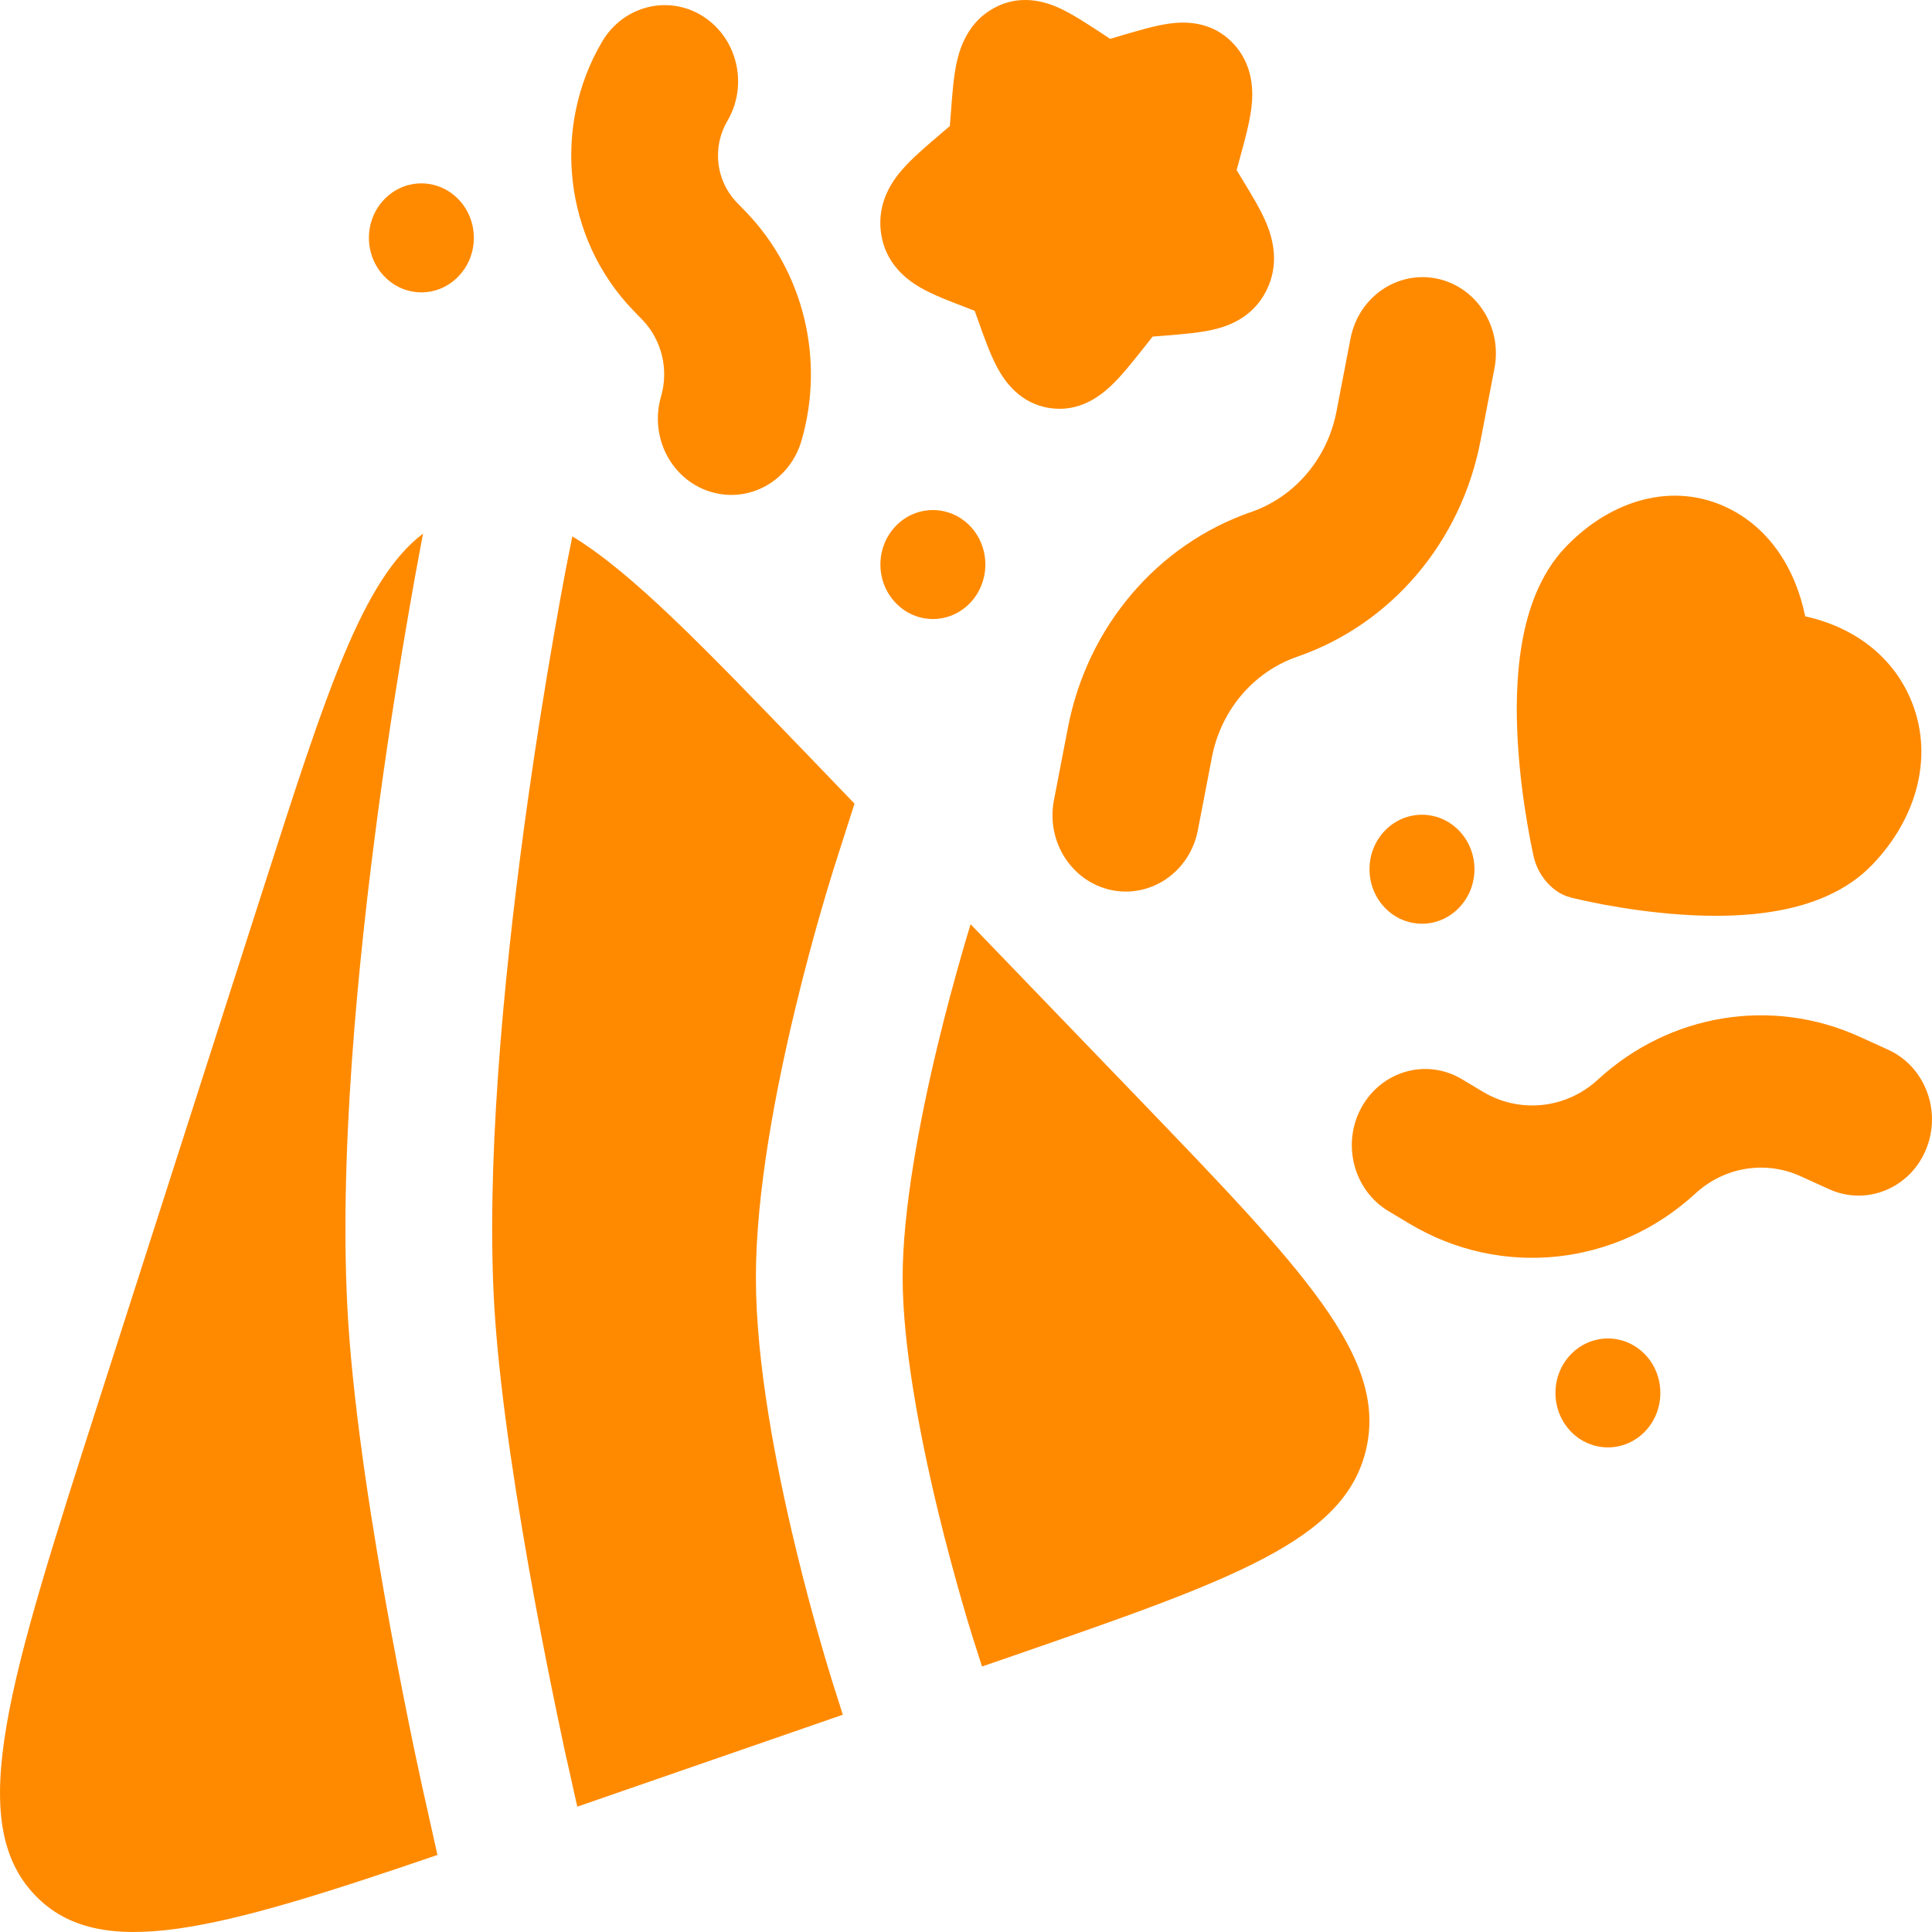 <svg width="24" height="24" viewBox="0 0 24 24" fill="none" xmlns="http://www.w3.org/2000/svg">
<path d="M8.733 0.203C9.162 0.476 9.298 1.058 9.035 1.504C8.845 1.828 8.892 2.244 9.151 2.513L9.27 2.636C9.985 3.379 10.249 4.47 9.956 5.475C9.81 5.976 9.302 6.259 8.82 6.107C8.338 5.956 8.066 5.428 8.211 4.928C8.31 4.59 8.221 4.224 7.981 3.974L7.862 3.851C7.008 2.964 6.85 1.586 7.48 0.517C7.743 0.071 8.304 -0.07 8.733 0.203Z" fill="#FF8A00"/>
<path d="M17.85 3.461C18.343 3.564 18.663 4.062 18.565 4.575L18.39 5.483C18.149 6.733 17.282 7.754 16.117 8.157C15.572 8.345 15.167 8.822 15.055 9.406L14.88 10.314C14.781 10.827 14.301 11.159 13.807 11.057C13.314 10.954 12.994 10.456 13.092 9.943L13.267 9.035C13.508 7.785 14.376 6.764 15.54 6.361C16.085 6.173 16.49 5.696 16.602 5.112L16.777 4.204C16.876 3.691 17.356 3.359 17.85 3.461Z" fill="#FF8A00"/>
<path d="M22.369 14.612C21.93 14.412 21.419 14.496 21.06 14.827C20.076 15.732 18.645 15.883 17.507 15.2L17.248 15.045C16.813 14.784 16.663 14.205 16.915 13.753C17.167 13.3 17.724 13.145 18.16 13.406L18.419 13.561C18.877 13.836 19.454 13.776 19.85 13.411C20.741 12.591 22.009 12.383 23.099 12.878L23.453 13.039C23.915 13.248 24.125 13.806 23.923 14.285C23.722 14.764 23.184 14.982 22.723 14.773L22.369 14.612Z" fill="#FF8A00"/>
<path d="M4.774 2.476C5.028 2.212 5.441 2.212 5.695 2.476C5.95 2.74 5.95 3.169 5.695 3.433C5.441 3.698 5.028 3.698 4.774 3.433C4.519 3.169 4.519 2.74 4.774 2.476Z" fill="#FF8A00"/>
<path d="M12.05 6.534C11.795 6.27 11.382 6.27 11.128 6.534C10.873 6.798 10.873 7.227 11.128 7.491C11.382 7.756 11.795 7.756 12.05 7.491C12.304 7.227 12.304 6.798 12.05 6.534Z" fill="#FF8A00"/>
<path d="M17.203 10.319C17.458 10.055 17.871 10.055 18.125 10.319C18.38 10.584 18.38 11.012 18.125 11.276C17.871 11.541 17.458 11.541 17.203 11.276C16.949 11.012 16.949 10.584 17.203 10.319Z" fill="#FF8A00"/>
<path d="M20.435 16.825C20.18 16.561 19.768 16.561 19.513 16.825C19.259 17.089 19.259 17.518 19.513 17.782C19.768 18.046 20.18 18.046 20.435 17.782C20.689 17.518 20.689 17.089 20.435 16.825Z" fill="#FF8A00"/>
<path d="M5.434 23.043C2.686 23.983 1.239 24.377 0.438 23.546C-0.449 22.625 0.111 20.88 1.231 17.391L3.284 10.996C4.052 8.604 4.503 7.198 5.256 6.628L5.249 6.661C5.241 6.706 5.228 6.772 5.212 6.858C5.18 7.028 5.135 7.274 5.082 7.581C4.975 8.194 4.836 9.051 4.704 10.027C4.443 11.962 4.2 14.434 4.325 16.409C4.401 17.604 4.64 19.086 4.854 20.245C4.962 20.83 5.065 21.342 5.141 21.709C5.179 21.892 5.211 22.039 5.233 22.141L5.259 22.258L5.434 23.043Z" fill="#FF8A00"/>
<path d="M12.199 20.702L12.524 20.59C15.316 19.624 16.712 19.14 16.972 17.997C17.232 16.854 16.191 15.773 14.11 13.612L12.057 11.481L12.052 11.499C12.028 11.577 11.993 11.692 11.952 11.836C11.869 12.126 11.757 12.53 11.646 12.992C11.419 13.937 11.213 15.038 11.213 15.869C11.213 16.699 11.419 17.8 11.646 18.745C11.757 19.207 11.869 19.611 11.952 19.901C11.993 20.045 12.028 20.16 12.052 20.238C12.064 20.277 12.073 20.307 12.079 20.326L12.086 20.348L12.087 20.352L12.199 20.702Z" fill="#FF8A00"/>
<path d="M7.048 6.972L7.11 6.663C7.854 7.116 8.736 8.032 10.004 9.348L10.615 9.983L10.357 10.79L10.346 10.826C10.338 10.849 10.328 10.883 10.315 10.927C10.288 11.013 10.251 11.138 10.206 11.293C10.116 11.604 9.997 12.037 9.878 12.533C9.645 13.504 9.39 14.794 9.39 15.868C9.39 16.943 9.645 18.233 9.878 19.203C9.997 19.7 10.116 20.133 10.206 20.443C10.251 20.599 10.288 20.723 10.315 20.81C10.328 20.854 10.338 20.888 10.346 20.911L10.47 21.301L7.171 22.443L7.042 21.863L7.035 21.835L7.011 21.725C6.99 21.628 6.96 21.486 6.923 21.308C6.849 20.953 6.749 20.456 6.644 19.889C6.433 18.744 6.212 17.357 6.144 16.285C6.032 14.514 6.251 12.202 6.509 10.29C6.637 9.344 6.772 8.512 6.876 7.916C6.927 7.619 6.971 7.382 7.001 7.219C7.016 7.138 7.028 7.075 7.036 7.033L7.046 6.987L7.048 6.975L7.048 6.972Z" fill="#FF8A00"/>
<path d="M14.526 0.293C14.71 0.268 15.046 0.255 15.313 0.533C15.58 0.81 15.569 1.159 15.544 1.35C15.521 1.531 15.462 1.748 15.405 1.954L15.362 2.113L15.44 2.242C15.547 2.417 15.661 2.605 15.731 2.772C15.81 2.961 15.899 3.279 15.73 3.613C15.564 3.941 15.267 4.049 15.078 4.093C14.906 4.134 14.691 4.151 14.486 4.168L14.332 4.18L14.319 4.181L14.207 4.322C14.074 4.49 13.936 4.665 13.805 4.789C13.667 4.92 13.408 5.122 13.047 5.07C12.673 5.017 12.479 4.737 12.386 4.561C12.301 4.402 12.226 4.193 12.157 3.998L12.108 3.861L11.976 3.81C11.788 3.738 11.587 3.661 11.434 3.573C11.265 3.475 10.994 3.274 10.943 2.886C10.894 2.511 11.088 2.242 11.215 2.099C11.334 1.963 11.502 1.82 11.664 1.681L11.8 1.565L11.8 1.552L11.813 1.391C11.829 1.179 11.845 0.955 11.884 0.777C11.927 0.581 12.031 0.272 12.347 0.1C12.669 -0.076 12.975 0.017 13.157 0.099C13.318 0.172 13.498 0.291 13.667 0.401L13.791 0.483L13.944 0.437C14.143 0.379 14.352 0.317 14.526 0.293Z" fill="#FF8A00"/>
<path d="M23.258 10.742C23.825 10.153 24.035 9.359 23.724 8.661C23.488 8.13 23.011 7.786 22.425 7.656C22.3 7.047 21.968 6.552 21.457 6.307C20.785 5.984 20.02 6.202 19.453 6.791C19.124 7.133 18.974 7.591 18.905 7.999C18.833 8.416 18.832 8.857 18.856 9.244C18.88 9.634 18.931 9.991 18.976 10.25C18.998 10.38 19.019 10.487 19.035 10.562C19.043 10.6 19.05 10.629 19.054 10.65C19.108 10.878 19.288 11.091 19.506 11.147L19.508 11.148L19.541 11.156C19.561 11.161 19.59 11.168 19.626 11.176C19.699 11.192 19.801 11.214 19.927 11.238C20.176 11.284 20.52 11.337 20.896 11.362C21.268 11.387 21.693 11.386 22.095 11.311C22.488 11.239 22.929 11.084 23.258 10.742Z" fill="#FF8A00"/>
</svg>
